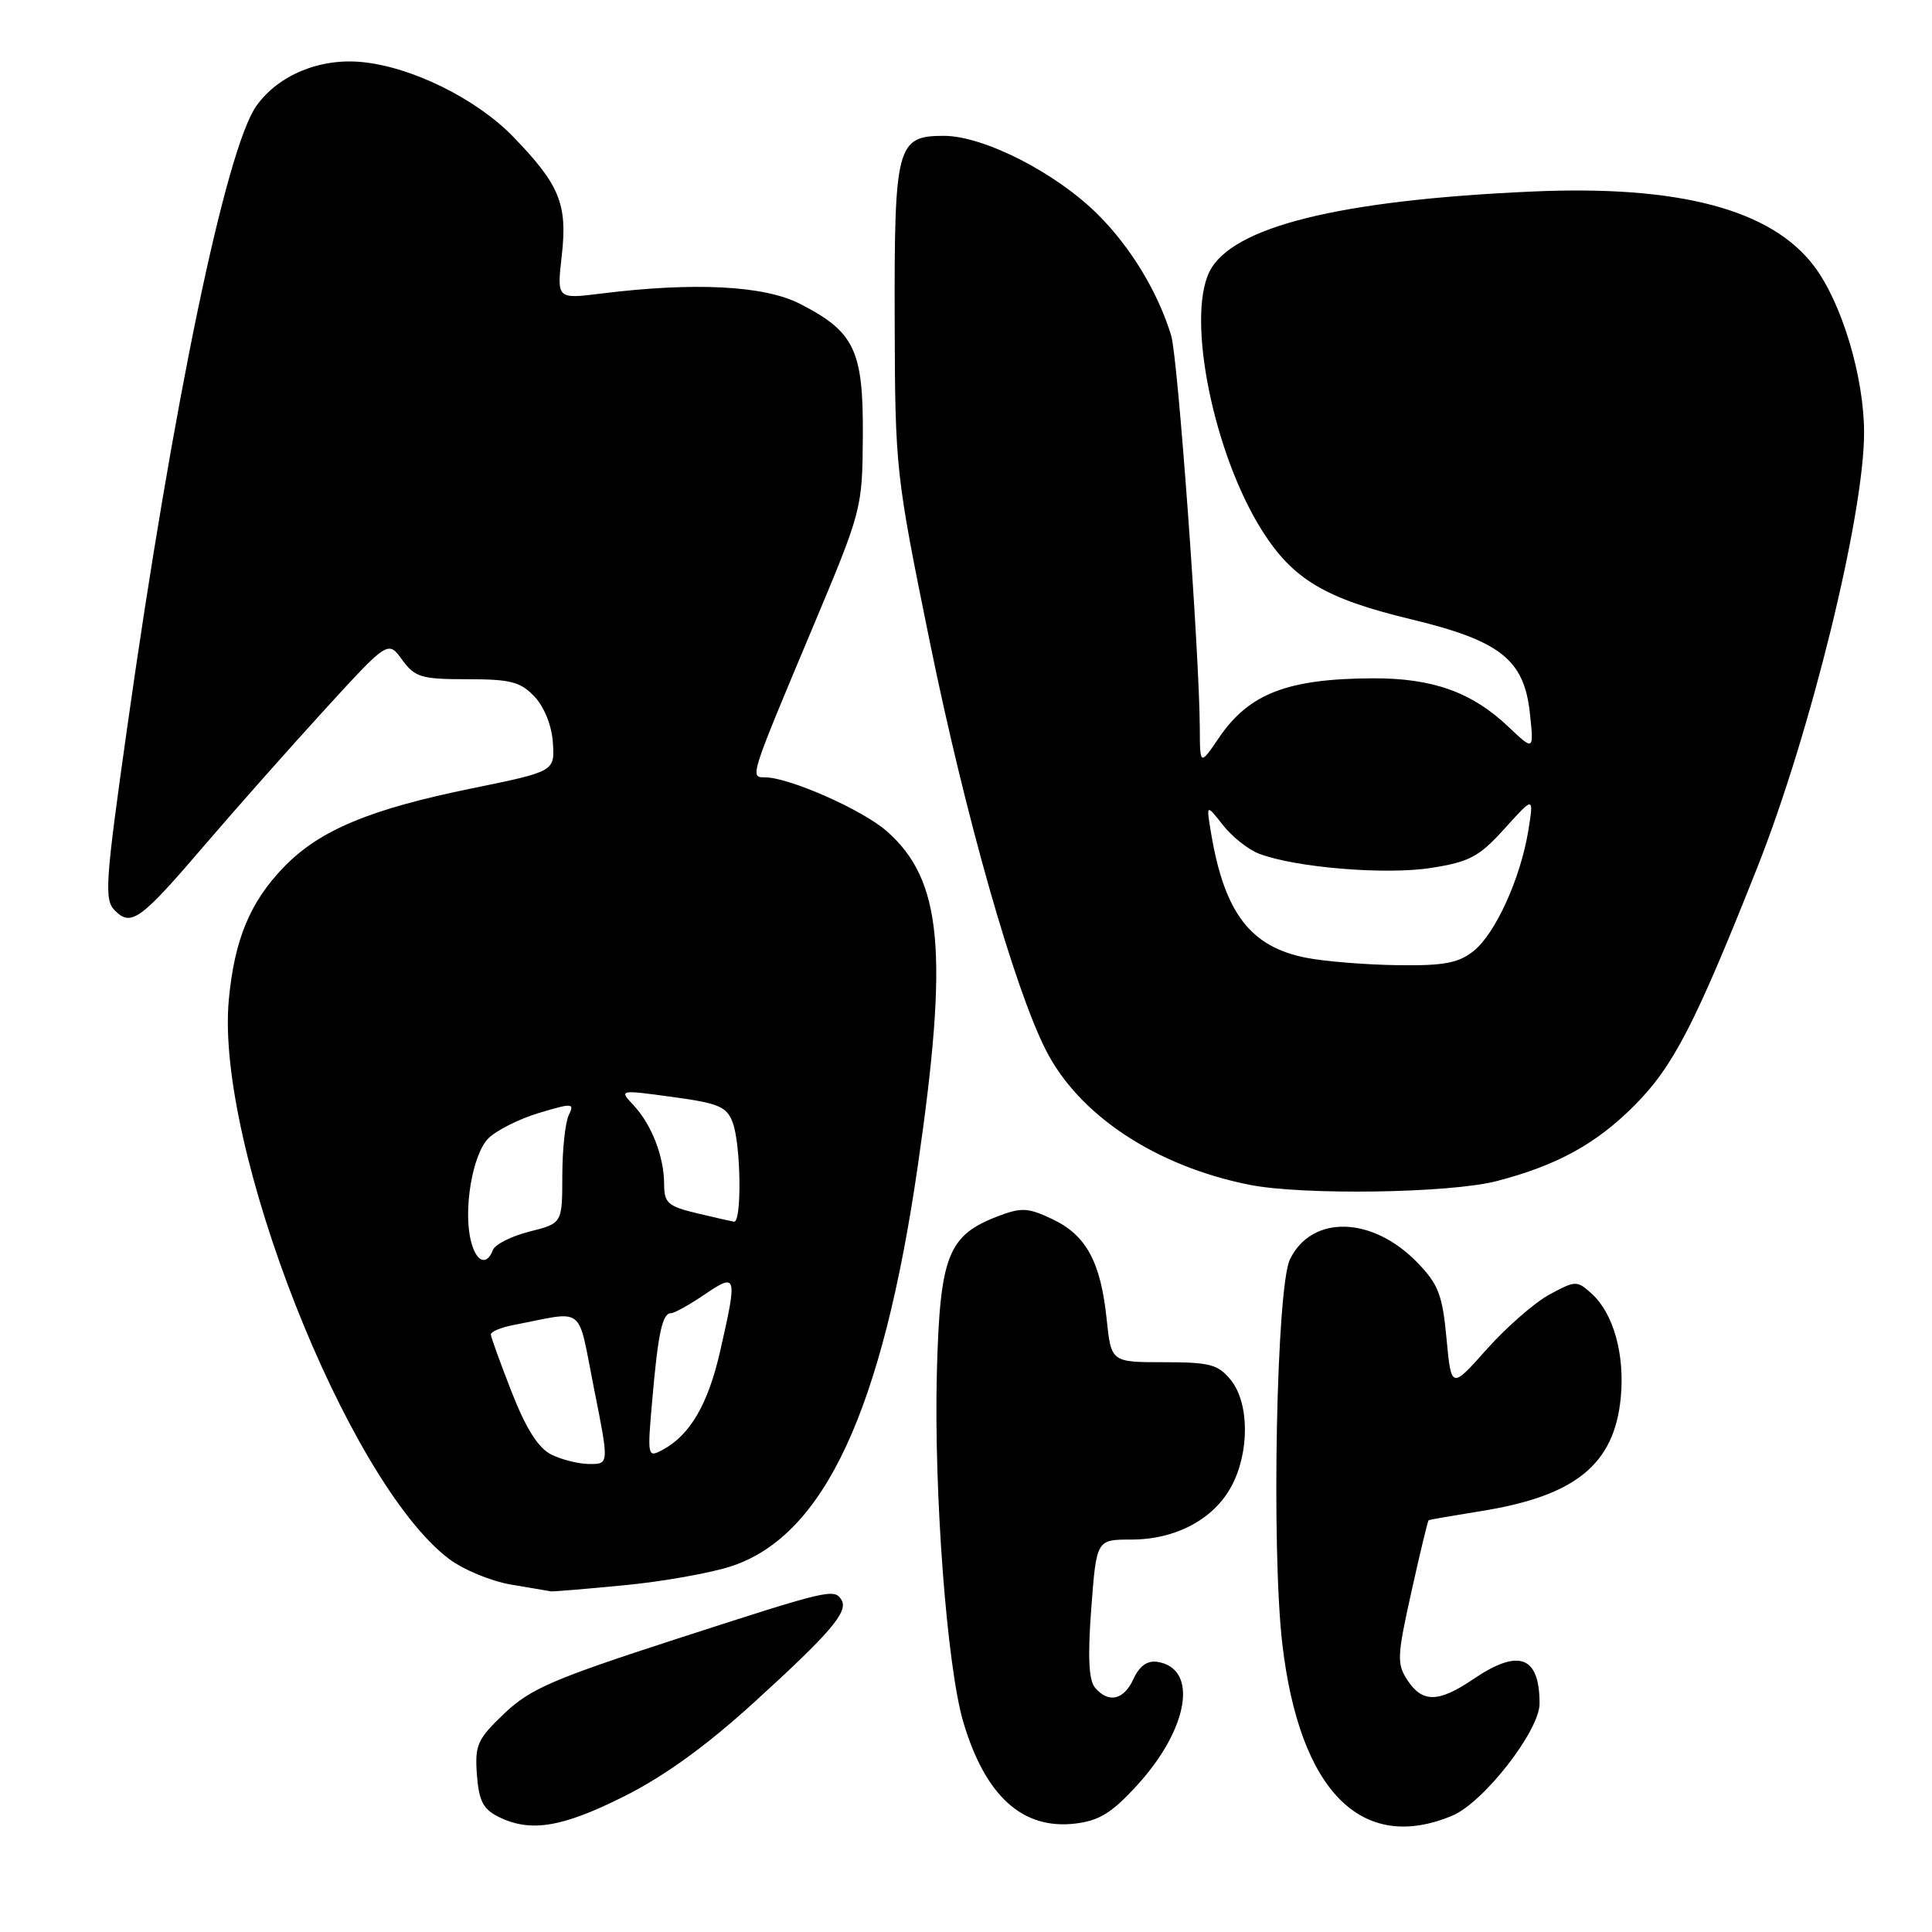 <?xml version="1.0" encoding="UTF-8" standalone="no"?>
<!DOCTYPE svg PUBLIC "-//W3C//DTD SVG 1.1//EN" "http://www.w3.org/Graphics/SVG/1.1/DTD/svg11.dtd" >
<svg xmlns="http://www.w3.org/2000/svg" xmlns:xlink="http://www.w3.org/1999/xlink" version="1.1" viewBox="0 0 256 256">
 <g >
 <path fill="currentColor"
d=" M 82.65 238.05 C 88.00 235.38 93.56 231.36 99.90 225.59 C 110.04 216.36 112.45 213.54 111.50 212.00 C 110.54 210.45 109.89 210.61 89.73 217.14 C 73.29 222.47 70.27 223.77 66.83 227.04 C 63.25 230.45 62.91 231.22 63.19 235.13 C 63.44 238.57 64.01 239.71 66.00 240.71 C 70.22 242.84 74.44 242.17 82.65 238.05 Z  M 150.73 236.49 C 157.55 229.01 158.82 221.03 153.33 220.20 C 152.02 220.01 150.97 220.77 150.20 222.45 C 148.92 225.28 146.86 225.74 145.08 223.60 C 144.26 222.61 144.12 219.47 144.60 213.10 C 145.29 204.00 145.29 204.00 149.91 204.00 C 155.78 204.00 160.83 201.31 163.17 196.94 C 165.59 192.44 165.55 185.90 163.09 182.86 C 161.41 180.79 160.33 180.50 154.20 180.50 C 147.23 180.50 147.23 180.50 146.63 174.72 C 145.84 167.19 143.92 163.66 139.44 161.54 C 136.24 160.02 135.35 159.97 132.25 161.15 C 125.60 163.69 124.55 166.37 124.14 181.82 C 123.73 197.79 125.47 220.86 127.65 228.21 C 130.57 238.01 135.50 242.47 142.50 241.63 C 145.68 241.24 147.36 240.20 150.73 236.49 Z  M 192.43 240.59 C 196.57 238.86 204.00 229.33 204.00 225.74 C 204.00 219.41 201.25 218.40 195.21 222.50 C 190.62 225.62 188.47 225.65 186.49 222.63 C 185.07 220.46 185.12 219.45 187.02 210.91 C 188.16 205.77 189.19 201.51 189.30 201.44 C 189.41 201.36 192.55 200.82 196.29 200.22 C 208.77 198.22 213.91 194.04 214.76 185.19 C 215.31 179.46 213.79 174.03 210.91 171.42 C 208.96 169.66 208.79 169.66 205.33 171.52 C 203.37 172.58 199.64 175.83 197.03 178.75 C 192.30 184.07 192.30 184.07 191.67 177.35 C 191.13 171.57 190.59 170.17 187.81 167.30 C 181.84 161.14 173.83 160.93 170.93 166.86 C 169.14 170.50 168.45 205.19 169.91 217.79 C 172.18 237.30 180.39 245.62 192.43 240.59 Z  M 82.76 210.05 C 87.85 209.56 94.24 208.42 96.95 207.52 C 109.21 203.45 116.91 186.89 121.61 154.50 C 125.73 126.12 124.85 116.58 117.48 110.12 C 114.26 107.29 104.54 103.00 101.35 103.00 C 99.35 103.00 99.32 103.08 107.54 83.50 C 114.24 67.55 114.26 67.47 114.33 57.75 C 114.40 46.40 113.24 43.96 105.98 40.25 C 101.25 37.83 91.99 37.36 79.64 38.90 C 73.78 39.63 73.78 39.63 74.44 33.85 C 75.21 27.04 74.15 24.46 67.98 18.10 C 63.11 13.08 54.54 8.85 47.94 8.22 C 42.35 7.68 36.88 9.96 33.98 14.02 C 29.94 19.70 22.91 53.52 16.87 96.29 C 13.94 116.99 13.79 119.22 15.22 120.65 C 17.39 122.82 18.61 121.93 27.18 111.91 C 31.22 107.19 38.33 99.17 42.97 94.09 C 51.42 84.85 51.42 84.85 53.29 87.43 C 54.99 89.75 55.82 90.00 61.91 90.00 C 67.67 90.00 68.97 90.34 70.84 92.32 C 72.14 93.71 73.12 96.18 73.26 98.43 C 73.50 102.22 73.50 102.22 62.50 104.47 C 49.03 107.22 42.39 109.99 37.69 114.81 C 33.15 119.47 31.07 124.46 30.32 132.46 C 28.51 151.83 45.98 196.26 59.45 206.53 C 61.34 207.97 65.05 209.51 67.69 209.96 C 70.34 210.40 72.72 210.81 73.00 210.86 C 73.28 210.91 77.67 210.54 82.76 210.05 Z  M 198.32 156.50 C 206.29 154.43 211.46 151.60 216.54 146.51 C 221.69 141.36 224.60 135.74 232.83 115.00 C 239.88 97.24 247.00 68.25 247.00 57.33 C 247.00 49.94 244.04 40.09 240.36 35.24 C 234.66 27.73 222.44 24.51 203.00 25.38 C 177.43 26.52 163.20 30.06 160.26 36.00 C 157.18 42.24 160.84 60.23 167.26 70.35 C 171.33 76.77 175.61 79.32 186.90 82.04 C 198.81 84.90 201.97 87.40 202.72 94.53 C 203.25 99.50 203.25 99.50 199.87 96.30 C 195.04 91.72 189.85 89.86 181.98 89.88 C 170.63 89.92 165.51 91.89 161.53 97.74 C 159.00 101.46 159.00 101.46 158.98 96.48 C 158.93 86.54 156.08 47.42 155.19 44.47 C 153.45 38.75 149.86 32.80 145.51 28.46 C 139.97 22.91 130.36 18.00 125.06 18.00 C 118.83 18.00 118.49 19.27 118.55 42.50 C 118.61 62.24 118.67 62.79 123.22 85.13 C 127.92 108.15 134.35 130.77 138.57 139.12 C 142.93 147.74 153.10 154.49 165.50 156.98 C 172.57 158.40 192.14 158.11 198.32 156.50 Z  M 73.02 192.72 C 71.31 191.85 69.69 189.28 67.81 184.48 C 66.31 180.64 65.06 177.20 65.04 176.83 C 65.02 176.46 66.35 175.90 68.00 175.58 C 77.73 173.70 76.46 172.71 78.70 183.95 C 80.71 194.00 80.71 194.00 78.10 193.99 C 76.67 193.98 74.38 193.41 73.02 192.72 Z  M 86.44 185.35 C 87.21 176.55 87.77 174.00 88.93 174.00 C 89.36 174.00 91.36 172.89 93.36 171.53 C 97.65 168.62 97.73 168.91 95.43 179.01 C 93.83 186.06 91.44 190.16 87.80 192.11 C 85.79 193.19 85.76 193.05 86.44 185.35 Z  M 62.40 164.44 C 61.36 160.29 62.61 152.95 64.71 150.84 C 65.77 149.78 68.79 148.26 71.42 147.47 C 75.89 146.13 76.15 146.15 75.36 147.77 C 74.90 148.72 74.51 152.33 74.51 155.80 C 74.50 162.10 74.50 162.10 70.16 163.19 C 67.78 163.79 65.59 164.89 65.31 165.64 C 64.48 167.80 63.09 167.23 62.40 164.44 Z  M 92.25 160.74 C 88.51 159.84 88.00 159.38 88.00 156.92 C 88.00 153.28 86.35 149.01 83.94 146.44 C 82.02 144.39 82.02 144.39 89.09 145.35 C 95.21 146.18 96.29 146.63 97.08 148.72 C 98.18 151.61 98.32 162.05 97.25 161.88 C 96.84 161.81 94.59 161.30 92.25 160.74 Z  M 173.08 126.91 C 165.69 125.46 162.27 120.99 160.49 110.50 C 159.82 106.50 159.82 106.50 162.04 109.32 C 163.26 110.88 165.42 112.59 166.83 113.12 C 171.67 114.97 183.65 115.95 189.65 115.00 C 194.74 114.20 196.00 113.52 199.37 109.79 C 203.24 105.50 203.24 105.50 202.52 110.00 C 201.48 116.40 198.14 123.74 195.23 126.04 C 193.21 127.63 191.28 127.98 185.12 127.89 C 180.93 127.83 175.51 127.39 173.08 126.91 Z "/>
</g>
</svg>